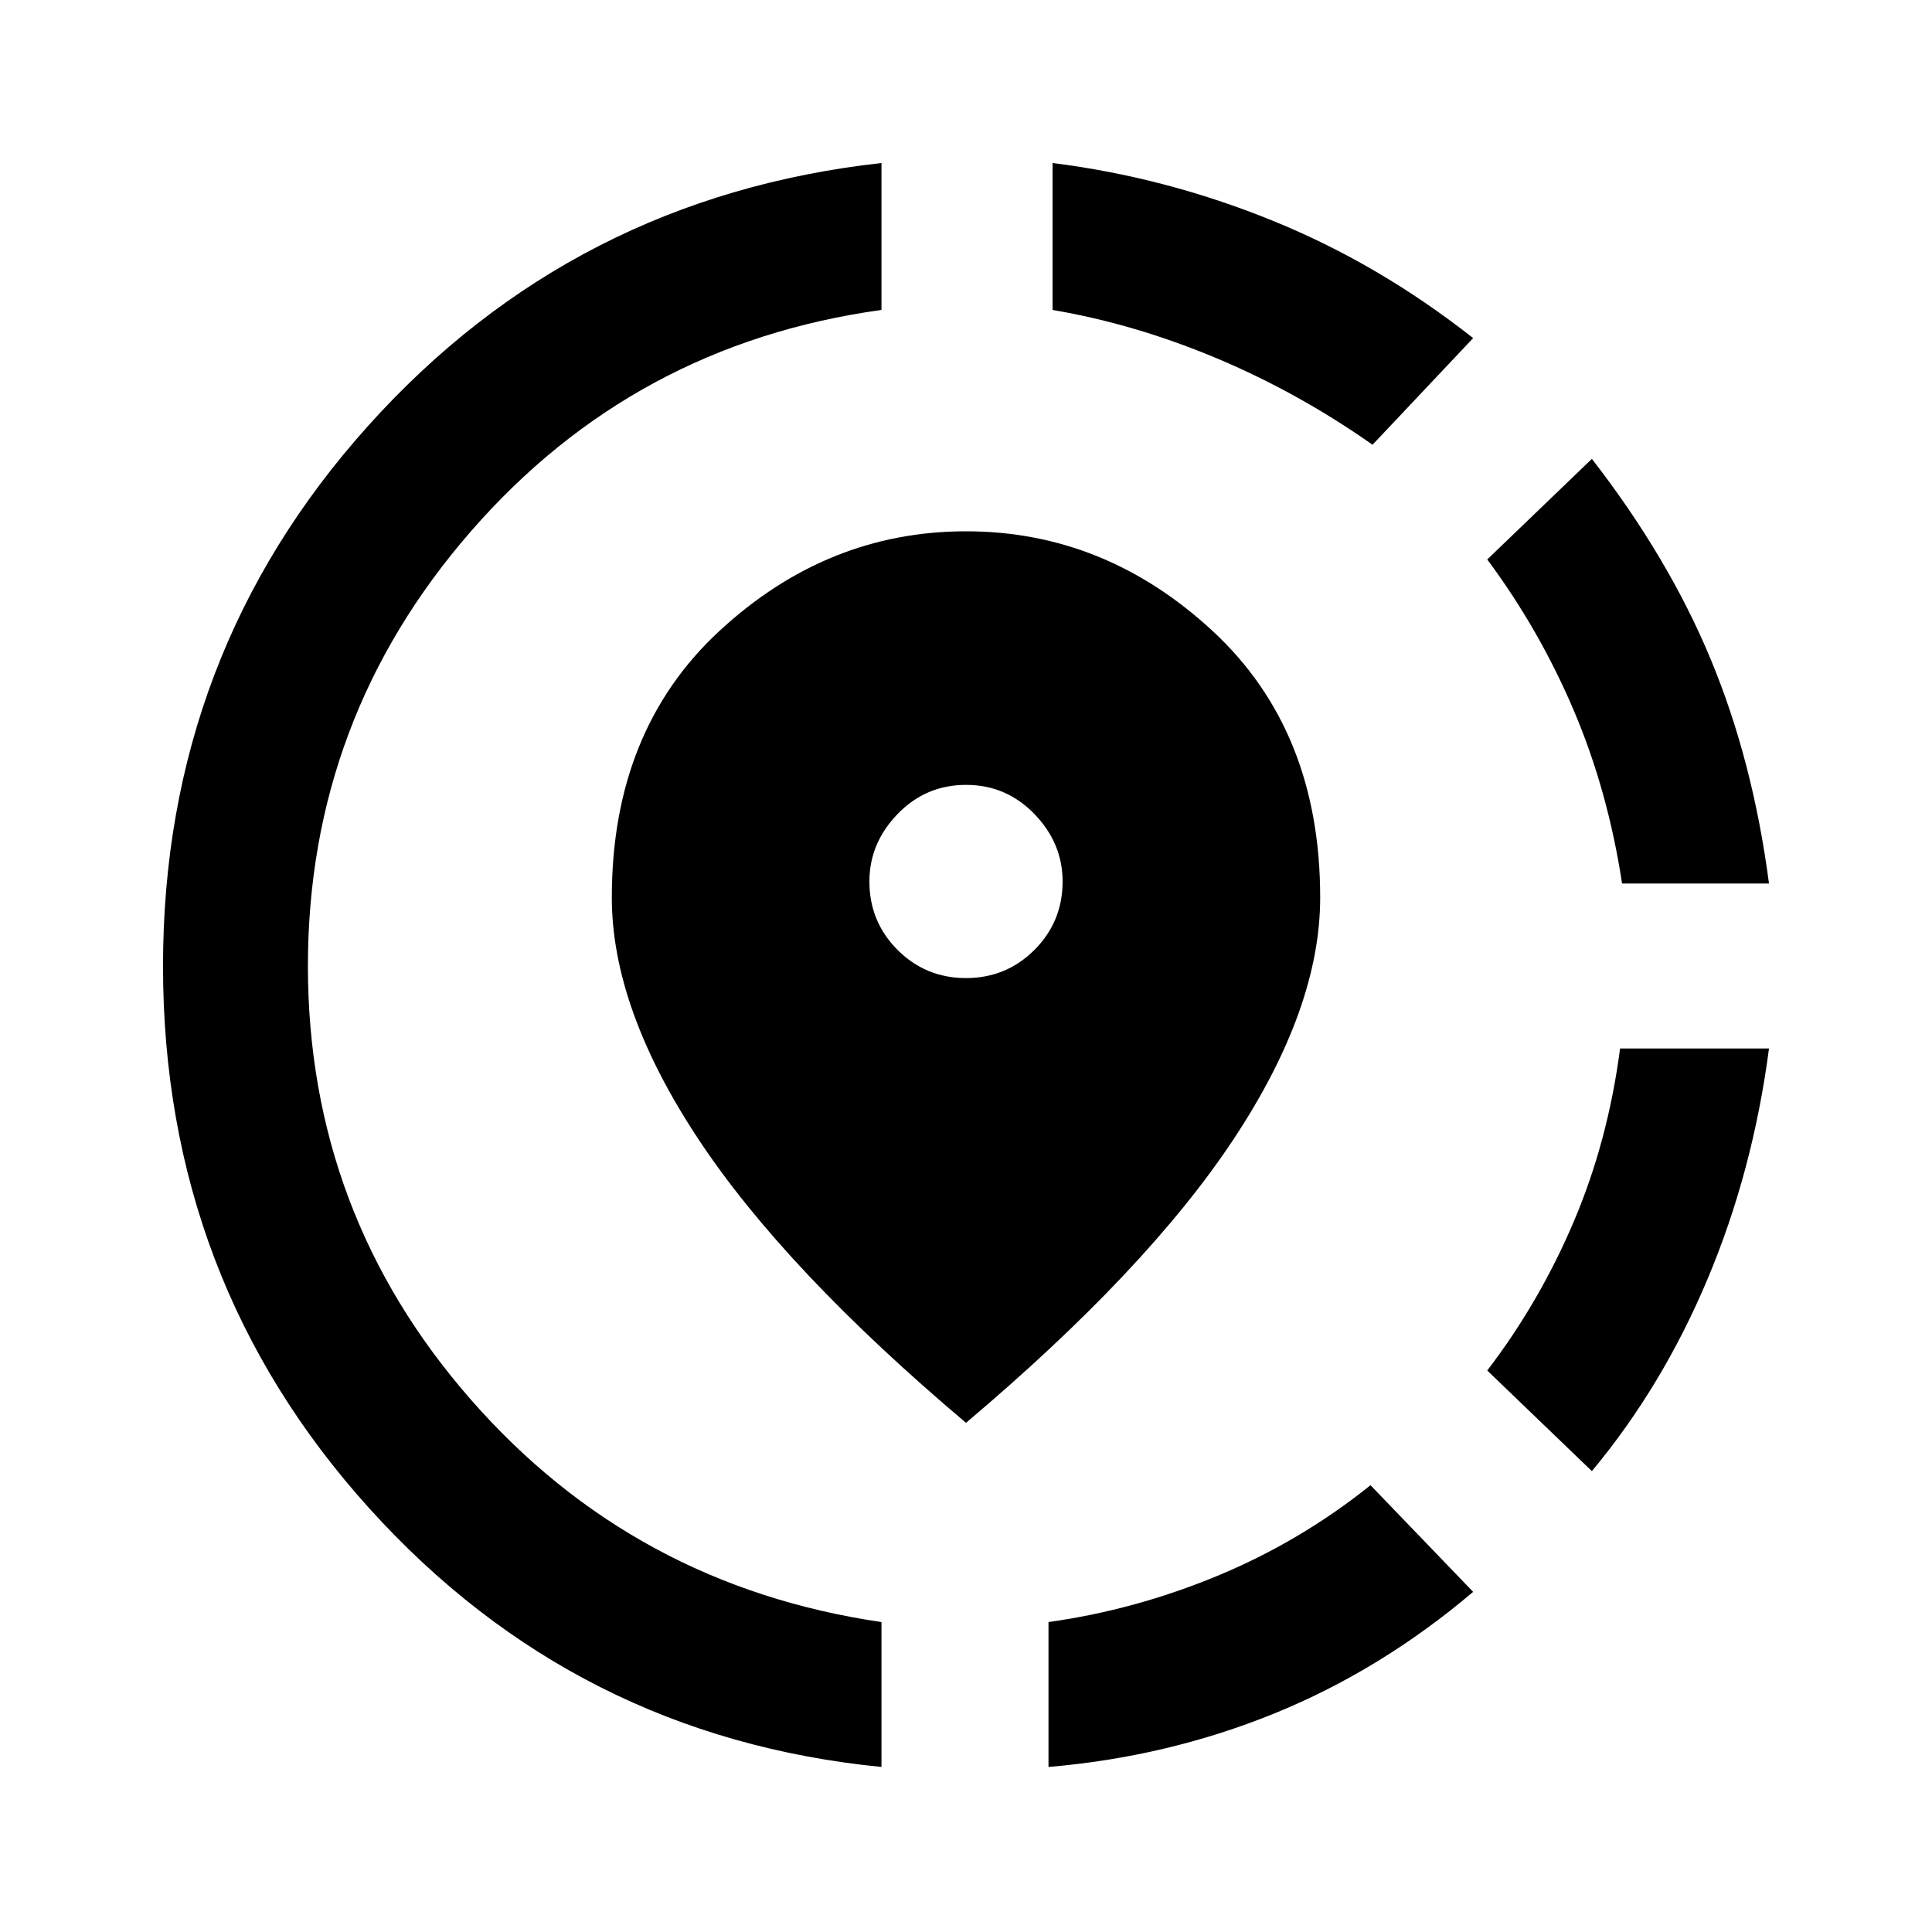 <svg xmlns="http://www.w3.org/2000/svg" height="40" width="40"><path d="M21.708 36.583v-3q1.792-.25 3.5-.958 1.709-.708 3.167-1.875l2.125 2.208q-1.917 1.625-4.125 2.521-2.208.896-4.667 1.104Zm11.25-6.125-2.166-2.083q1.083-1.417 1.791-3.083.709-1.667.959-3.584h3.083q-.333 2.542-1.271 4.771-.937 2.229-2.396 3.979Zm.625-12.166q-.291-1.917-1-3.584-.708-1.666-1.791-3.125L32.958 9.5q1.584 2.042 2.459 4.146t1.208 4.646ZM18.25 36.583q-6.333-.625-10.604-5.354Q3.375 26.5 3.375 20q0-6.458 4.25-11.187 4.25-4.73 10.625-5.438v3.042q-5.125.708-8.5 4.583t-3.375 9q0 5.125 3.375 8.979 3.375 3.854 8.5 4.604ZM28.417 9.208q-1.542-1.083-3.229-1.791-1.688-.709-3.396-1V3.375q2.333.292 4.541 1.188Q28.542 5.458 30.5 7ZM20 29.458q-3.75-3.166-5.542-5.875-1.791-2.708-1.791-5 0-3.458 2.229-5.521Q17.125 11 20 11t5.104 2.062q2.229 2.063 2.229 5.521 0 2.292-1.791 5Q23.75 26.292 20 29.458Zm0-9.208q.833 0 1.417-.583.583-.584.583-1.417 0-.792-.583-1.396-.584-.604-1.417-.604-.833 0-1.417.604Q18 17.458 18 18.25q0 .833.583 1.417.584.583 1.417.583Z"/></svg>